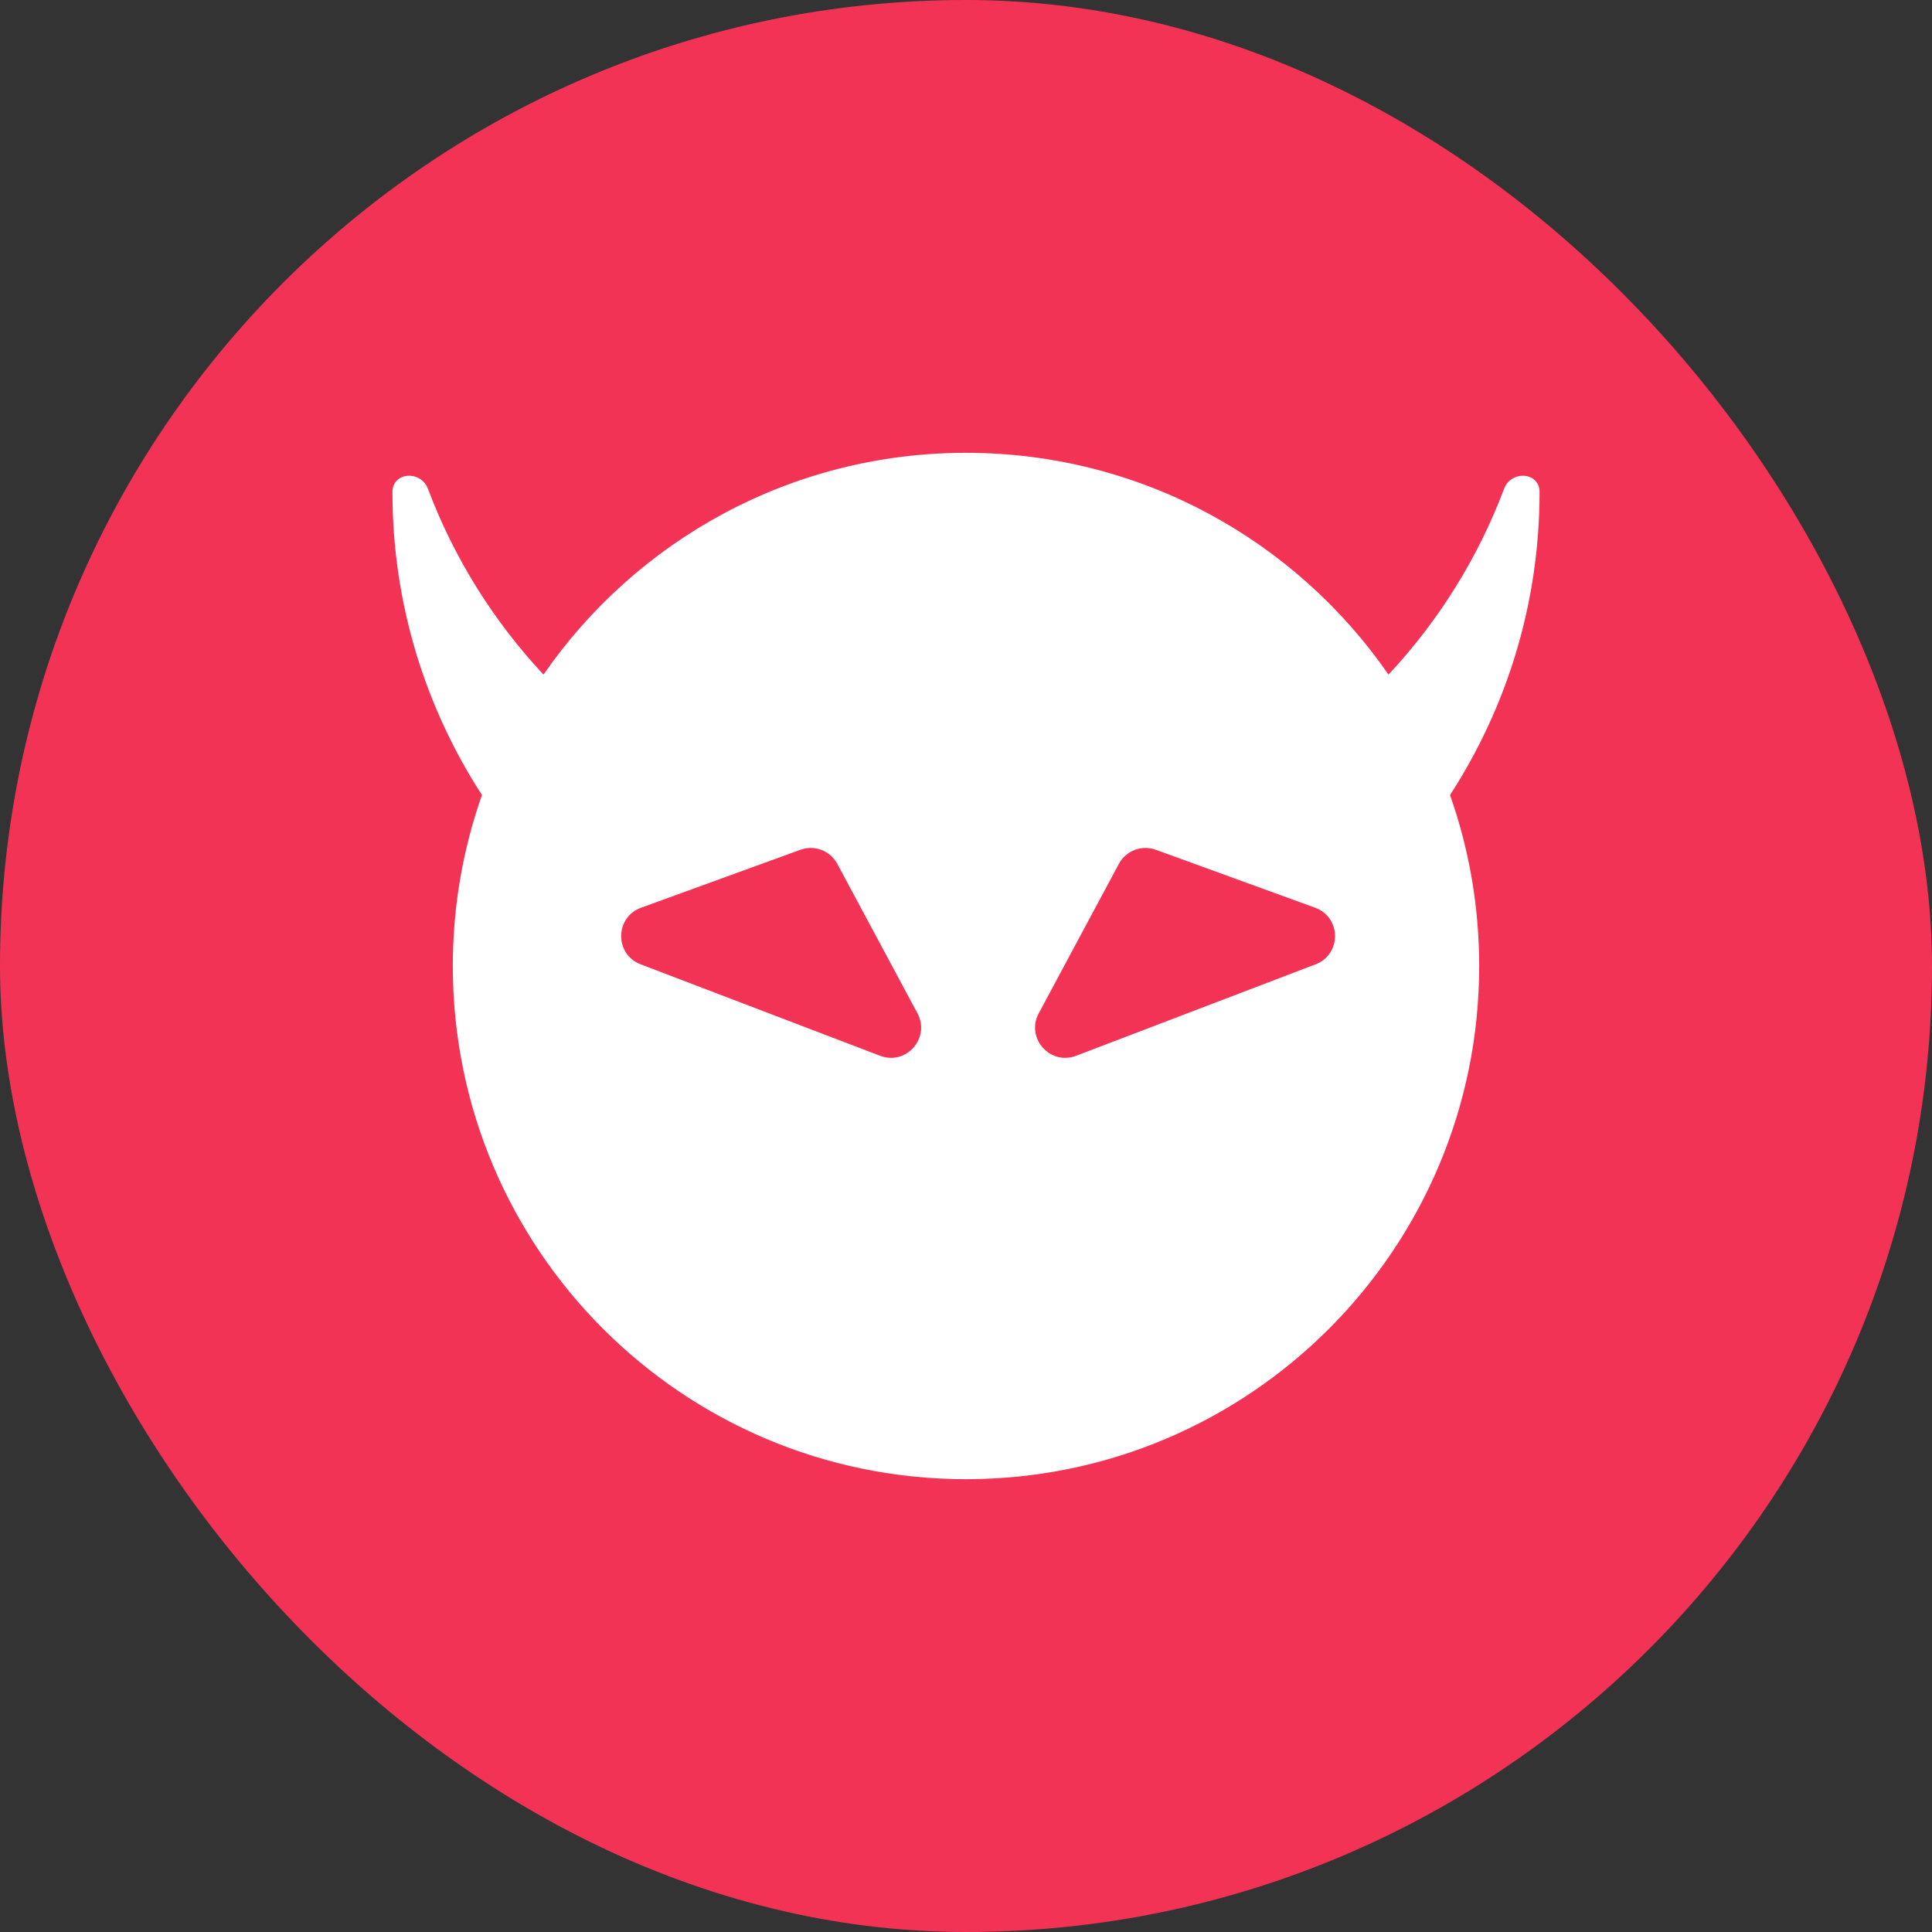<svg width="64" height="64" viewBox="0 0 64 64" fill="none" xmlns="http://www.w3.org/2000/svg">
<rect x="0" y="0" width="64" height="64" fill="#333333" stroke="none"/>
<rect width="64" height="64" rx="32" fill="#F33355"/>
<rect width="64" height="64" rx="32" fill="url(#paint0_linear_45_5)" fill-opacity="0.0"/>
<path fill-rule="evenodd" clip-rule="evenodd" d="M32 49C41.389 49 49 41.389 49 32C49 30.015 48.66 28.108 48.034 26.337C49.912 23.437 51 19.994 51 16.3C51 15.632 50.059 15.568 49.823 16.194C48.959 18.492 47.648 20.577 45.996 22.347C42.928 17.908 37.804 15 32 15C26.196 15 21.072 17.908 18.004 22.347C16.352 20.577 15.041 18.492 14.177 16.194C13.941 15.568 13 15.632 13 16.3C13 19.994 14.088 23.437 15.966 26.337C15.34 28.108 15 30.015 15 32C15 41.389 22.611 49 32 49ZM26.514 28.15C26.981 27.98 27.502 28.179 27.737 28.617L30.392 33.567C30.829 34.383 30.019 35.304 29.154 34.974L21.221 31.944C20.356 31.614 20.365 30.387 21.235 30.07L26.514 28.15ZM38.288 28.15C37.82 27.98 37.299 28.179 37.064 28.617L34.41 33.567C33.972 34.383 34.782 35.304 35.648 34.974L43.581 31.944C44.446 31.614 44.436 30.387 43.566 30.07L38.288 28.15Z" fill="white"/>
<defs>
<linearGradient id="paint0_linear_45_5" x1="64" y1="-5.76943e-06" x2="-13.237" y2="30.742" gradientUnits="userSpaceOnUse">
<stop/>
<stop offset="1" stop-opacity="0.0"/>
</linearGradient>
</defs>
</svg>
